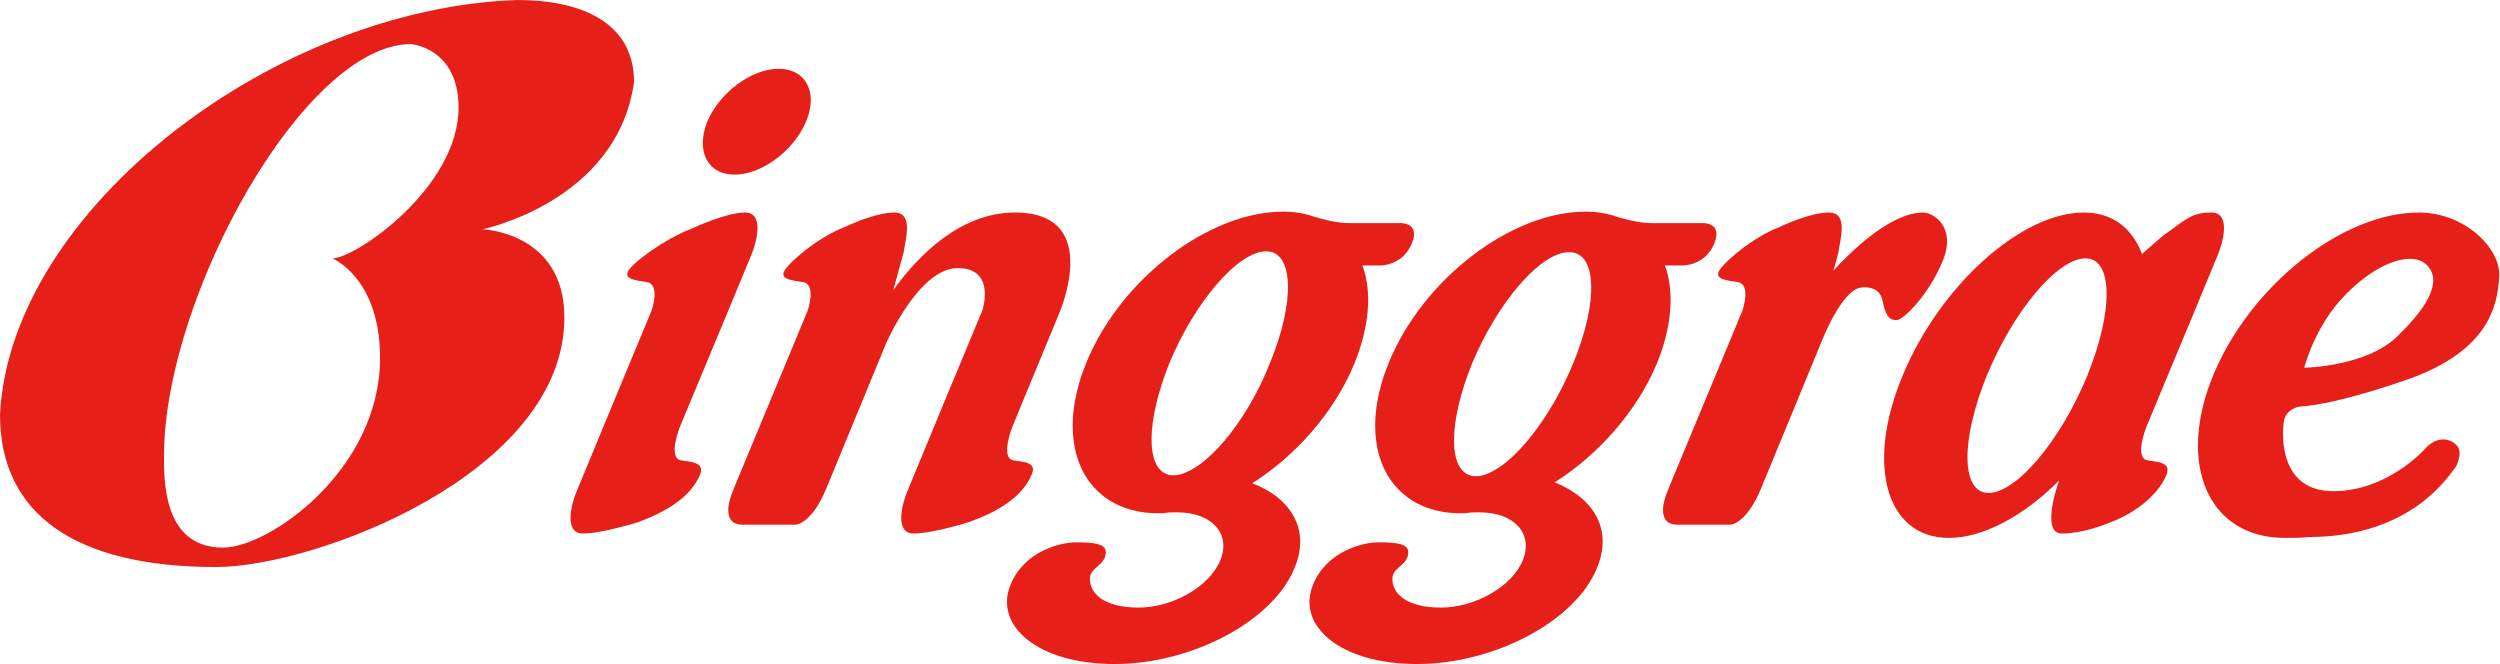 <?xml version="1.0" encoding="utf-8"?>
<!-- Generator: Adobe Illustrator 25.4.1, SVG Export Plug-In . SVG Version: 6.00 Build 0)  -->
<svg version="1.0" id="레이어_1" xmlns="http://www.w3.org/2000/svg" xmlns:xlink="http://www.w3.org/1999/xlink" x="0px"
	 y="0px" viewBox="0 0 283.5 75.3" enable-background="new 0 0 283.5 75.3" xml:space="preserve">
<g>
	<path fill="#E61F19" d="M187.9,41.2c1.7-4.2,2-8.1,0.9-11.1h2.1c0,0,2.5,0,3.5-2.5c1-2.4-1.3-2.3-1.3-2.3s-4.4,0-5.9,0
		c-1.6,0-3.8-0.7-3.8-0.7l0,0c-1.1-0.4-2.3-0.6-3.6-0.6c-8.4,0-18.4,7.6-22.3,17.1c-2.6,6.3-1.8,11.8,1.4,14.7
		c1.6,1.5,3.9,2.4,6.7,2.4c0.2,0,0.4,0,0.6,0c0.5-0.1,0.9-0.1,1.4-0.1c0.1,0,0.1,0,0.2,0c3.9,0,6.1,2.4,4.9,5.4
		c-1.2,3-5.4,5.4-9.3,5.4c-3.9,0-5.6-1.6-5.5-3.4c0.1-1.2,1.8-1.4,1.8-2.9c0-1-1.6-1.1-3.4-1.1c-1.6,0-5.8,0.9-7.4,4.8c0,0,0,0,0,0
		c-1.9,4.6,3,9,11.8,9c8.8,0,18-4.9,20.4-10.9c1.8-4.3-0.3-7.9-4.8-9.7C181.2,51.6,185.6,46.7,187.9,41.2z M178.4,41.2
		c-2.5,6.1-6.6,11.3-9.7,12.5c-0.4,0.2-0.9,0.3-1.3,0.3c-0.2,0-0.5,0-0.7-0.1c-2.5-0.8-2.4-6.1,0.2-12.6c2.9-7,7.8-12.7,11-12.7
		C181.1,28.5,181.3,34.2,178.4,41.2z"/>
	<path fill="#E61F19" d="M142,54.8c4.9-3.1,9.3-8,11.6-13.6c1.7-4.2,2-8.1,0.9-11.1h2.1c0,0,2.5,0,3.5-2.5c1-2.4-1.3-2.3-1.3-2.3
		s-4.4,0-5.9,0c-1.6,0-3.8-0.7-3.8-0.7l0,0c-1.1-0.4-2.3-0.6-3.6-0.6c-8.4,0-18.4,7.6-22.3,17.1c-2.6,6.3-1.8,11.8,1.4,14.7
		c1.6,1.5,3.9,2.4,6.7,2.4c0.2,0,0.4,0,0.6,0c0.5-0.1,0.9-0.1,1.4-0.1c0.1,0,0.1,0,0.2,0c3.9,0,6.1,2.4,4.9,5.4
		c-1.2,3-5.4,5.4-9.3,5.4c-3.9,0-5.6-1.6-5.5-3.4c0.1-1.2,1.8-1.4,1.8-2.9c0-1-1.6-1.1-3.4-1.1c-1.6,0-5.8,0.9-7.4,4.8c0,0,0,0,0,0
		c-1.9,4.6,3,9,11.8,9c8.8,0,18-4.9,20.4-10.9C148.6,60.2,146.5,56.5,142,54.8z M134.4,53.6c-0.4,0.2-0.9,0.3-1.3,0.3
		c-0.2,0-0.5,0-0.7-0.1c-2.5-0.8-2.4-6.1,0.2-12.6c2.9-7,7.8-12.7,11-12.7c3.1,0,3.3,5.7,0.4,12.7C141.6,47.3,137.5,52.4,134.4,53.6
		z"/>
	<path fill="#E61F19" d="M215.1,36.3c0.7,0,3.6-2.8,5.2-6.7c1.6-3.9-1.1-5.5-2.2-5.5c-3.7,0-8.2,4.4-10.2,6.6
		c0.3-0.9,0.5-1.9,0.6-2.2c0.2-1.5,1.1-4.4-1.1-4.4s-5.5,1.6-5.5,1.6c-3.2,1.2-6.6,4.2-7,5.1c-0.4,0.9,1,1,2.2,1.2
		c1.5,0.3,0.5,3.2,0.5,3.2s-6.8,16.4-8.1,19.5l-0.4,1c-0.6,1.4-1.1,3.8,1.1,3.8h6c0,0,1.8,0,3.5-4.1c1.7-4.1,6.8-16.5,6.8-16.5
		s2.4-6.3,4.7-6.3c0,0,2-0.3,2.3,1.6C213.9,36.1,214.4,36.3,215.1,36.3z"/>
	<path fill="#E61F19" d="M83.3,19.8c3.1,0,6.7-2.7,8.1-6c1.4-3.3,0-6-3.1-6c-3.1,0-6.7,2.7-8.1,6C78.9,17.1,80.2,19.8,83.3,19.8z"/>
	<path fill="#E61F19" d="M77.2,52.2c-1.5-0.3-0.1-3.8-0.1-3.8s6.8-16.3,8.1-19.5c0.6-1.4,1.5-4.8-0.7-4.8s-6,1.8-6,1.8
		c-3.2,1.2-6.9,4-7.3,4.9c-0.4,0.9,1,1,2.2,1.2c1.5,0.3,0.5,3.2,0.5,3.2s-7.2,17.3-8.5,20.5l0,0c-0.6,1.4-1.5,4.8,0.7,4.8
		c2.2,0,6.3-1.3,6.3-1.3c3.2-1.2,5.9-2.8,7-5.4C79.9,52.4,78.4,52.4,77.2,52.2z"/>
	<path fill="#E61F19" d="M117,53.8c0.6-1.4-0.9-1.4-2.1-1.6c-1.5-0.3-0.1-3.8-0.1-3.8l5.2-12.6c0,0,5.3-11.7-4.9-11.7
		c-6.2,0-11,4.9-13.8,8.8c0,0,1-3.7,1.2-4.4c0.2-1.5,1.1-4.4-1.1-4.4s-5.5,1.6-5.5,1.6c-3.2,1.2-6.6,4.2-7,5.1c-0.4,0.9,1,1,2.2,1.2
		c1.5,0.3,0.5,3.2,0.5,3.2s-6.8,16.4-8.1,19.5l-0.4,1c-0.6,1.4-1.1,3.8,1.1,3.8h6c0,0,1.8,0,3.5-4.1c1.7-4.1,6.8-16.5,6.8-16.5
		s3.7-8.5,8.1-8.5c4.4,0,2.8,4.8,2.8,4.8s-7.2,17.3-8.5,20.5l0,0c-0.6,1.4-1.5,4.8,0.7,4.8s6.3-1.3,6.3-1.3
		C113.2,58,115.9,56.4,117,53.8z"/>
	<path fill="#E61F19" d="M243.5,52.2c-1.5-0.3-0.1-3.8-0.1-3.8s6.8-16.3,8.1-19.5c0.6-1.4,1.5-4.8-0.7-4.8s-2.7,0.6-5.6,2.7
		c-0.7,0.6-1.5,1.3-2.3,2c-1.1-2.9-3.3-4.7-6.6-4.7c-7.1,0-16.3,8.3-20.5,18.4C211.5,52.7,213.9,61,221,61c3.9,0,8.5-2.5,12.5-6.5
		c-0.6,1.7-1.8,6,0.3,6c2.2,0,4.4-0.8,6.1-1.5c1.7-0.7,4.7-2.5,5.8-5.2C246.2,52.4,244.7,52.4,243.5,52.2z M236.7,42.6
		c-3,7.3-8,13.3-11.2,13.3c-3.1,0-3.2-5.9-0.2-13.3c3-7.3,8-13.3,11.2-13.3C239.6,29.3,239.7,35.2,236.7,42.6z"/>
	<path fill="#E61F19" d="M260.8,46.1c0,0,3.4,0,12.3-3.1c9-3.2,10.1-8.2,10.3-11.5c0.3-3.3-3.9-7.4-9.1-7.4
		c-8.7,0-19.1,8.3-23.3,18.4S250.4,61,259.1,61c0.9,0,1.8,0,2.7-0.1l0,0c11.8,0,16-7.2,16.5-7.7c0.3-0.3,0.7-1.3,0.6-2.1
		c-0.1-0.4-0.4-0.8-1-1.1c-1.7-0.7-3,1-3,1s-4.2,4.7-10.3,4.7c-6,0-5.9-6.1-5.6-8C259.3,46.3,260.8,46.1,260.8,46.1z M266,33.4
		c3.5-3.6,7.2-4.8,8.9-3.6c2.2,1.7,0.7,4.7-2.9,8.2c-3.5,3.6-10.7,3.7-10.7,3.7S262.5,36.9,266,33.4z"/>
	<path fill="#E61F19" d="M71.9,9.3c0-7-6.4-9.3-13.2-9.3C31.2,0.9,1.2,23.7,0,47c0,11.3,8.5,17.3,24.5,17.3
		c11.2,0,39.5-10.6,39.5-28.3c0-9.7-9.3-10-9.3-10S70,22.9,71.9,9.3z M37.7,29.3c0,0,5.4,2.2,5.4,11.3c0,12.7-12.6,21.5-17.8,21.5
		c-6.9,0-6.7-7.8-6.7-10.6C18.7,33.6,34.5,5,46.6,5c0,0,5.4,0.4,5.4,7.2C52,21.3,40.3,29.3,37.7,29.3z"/>
</g>
</svg>
